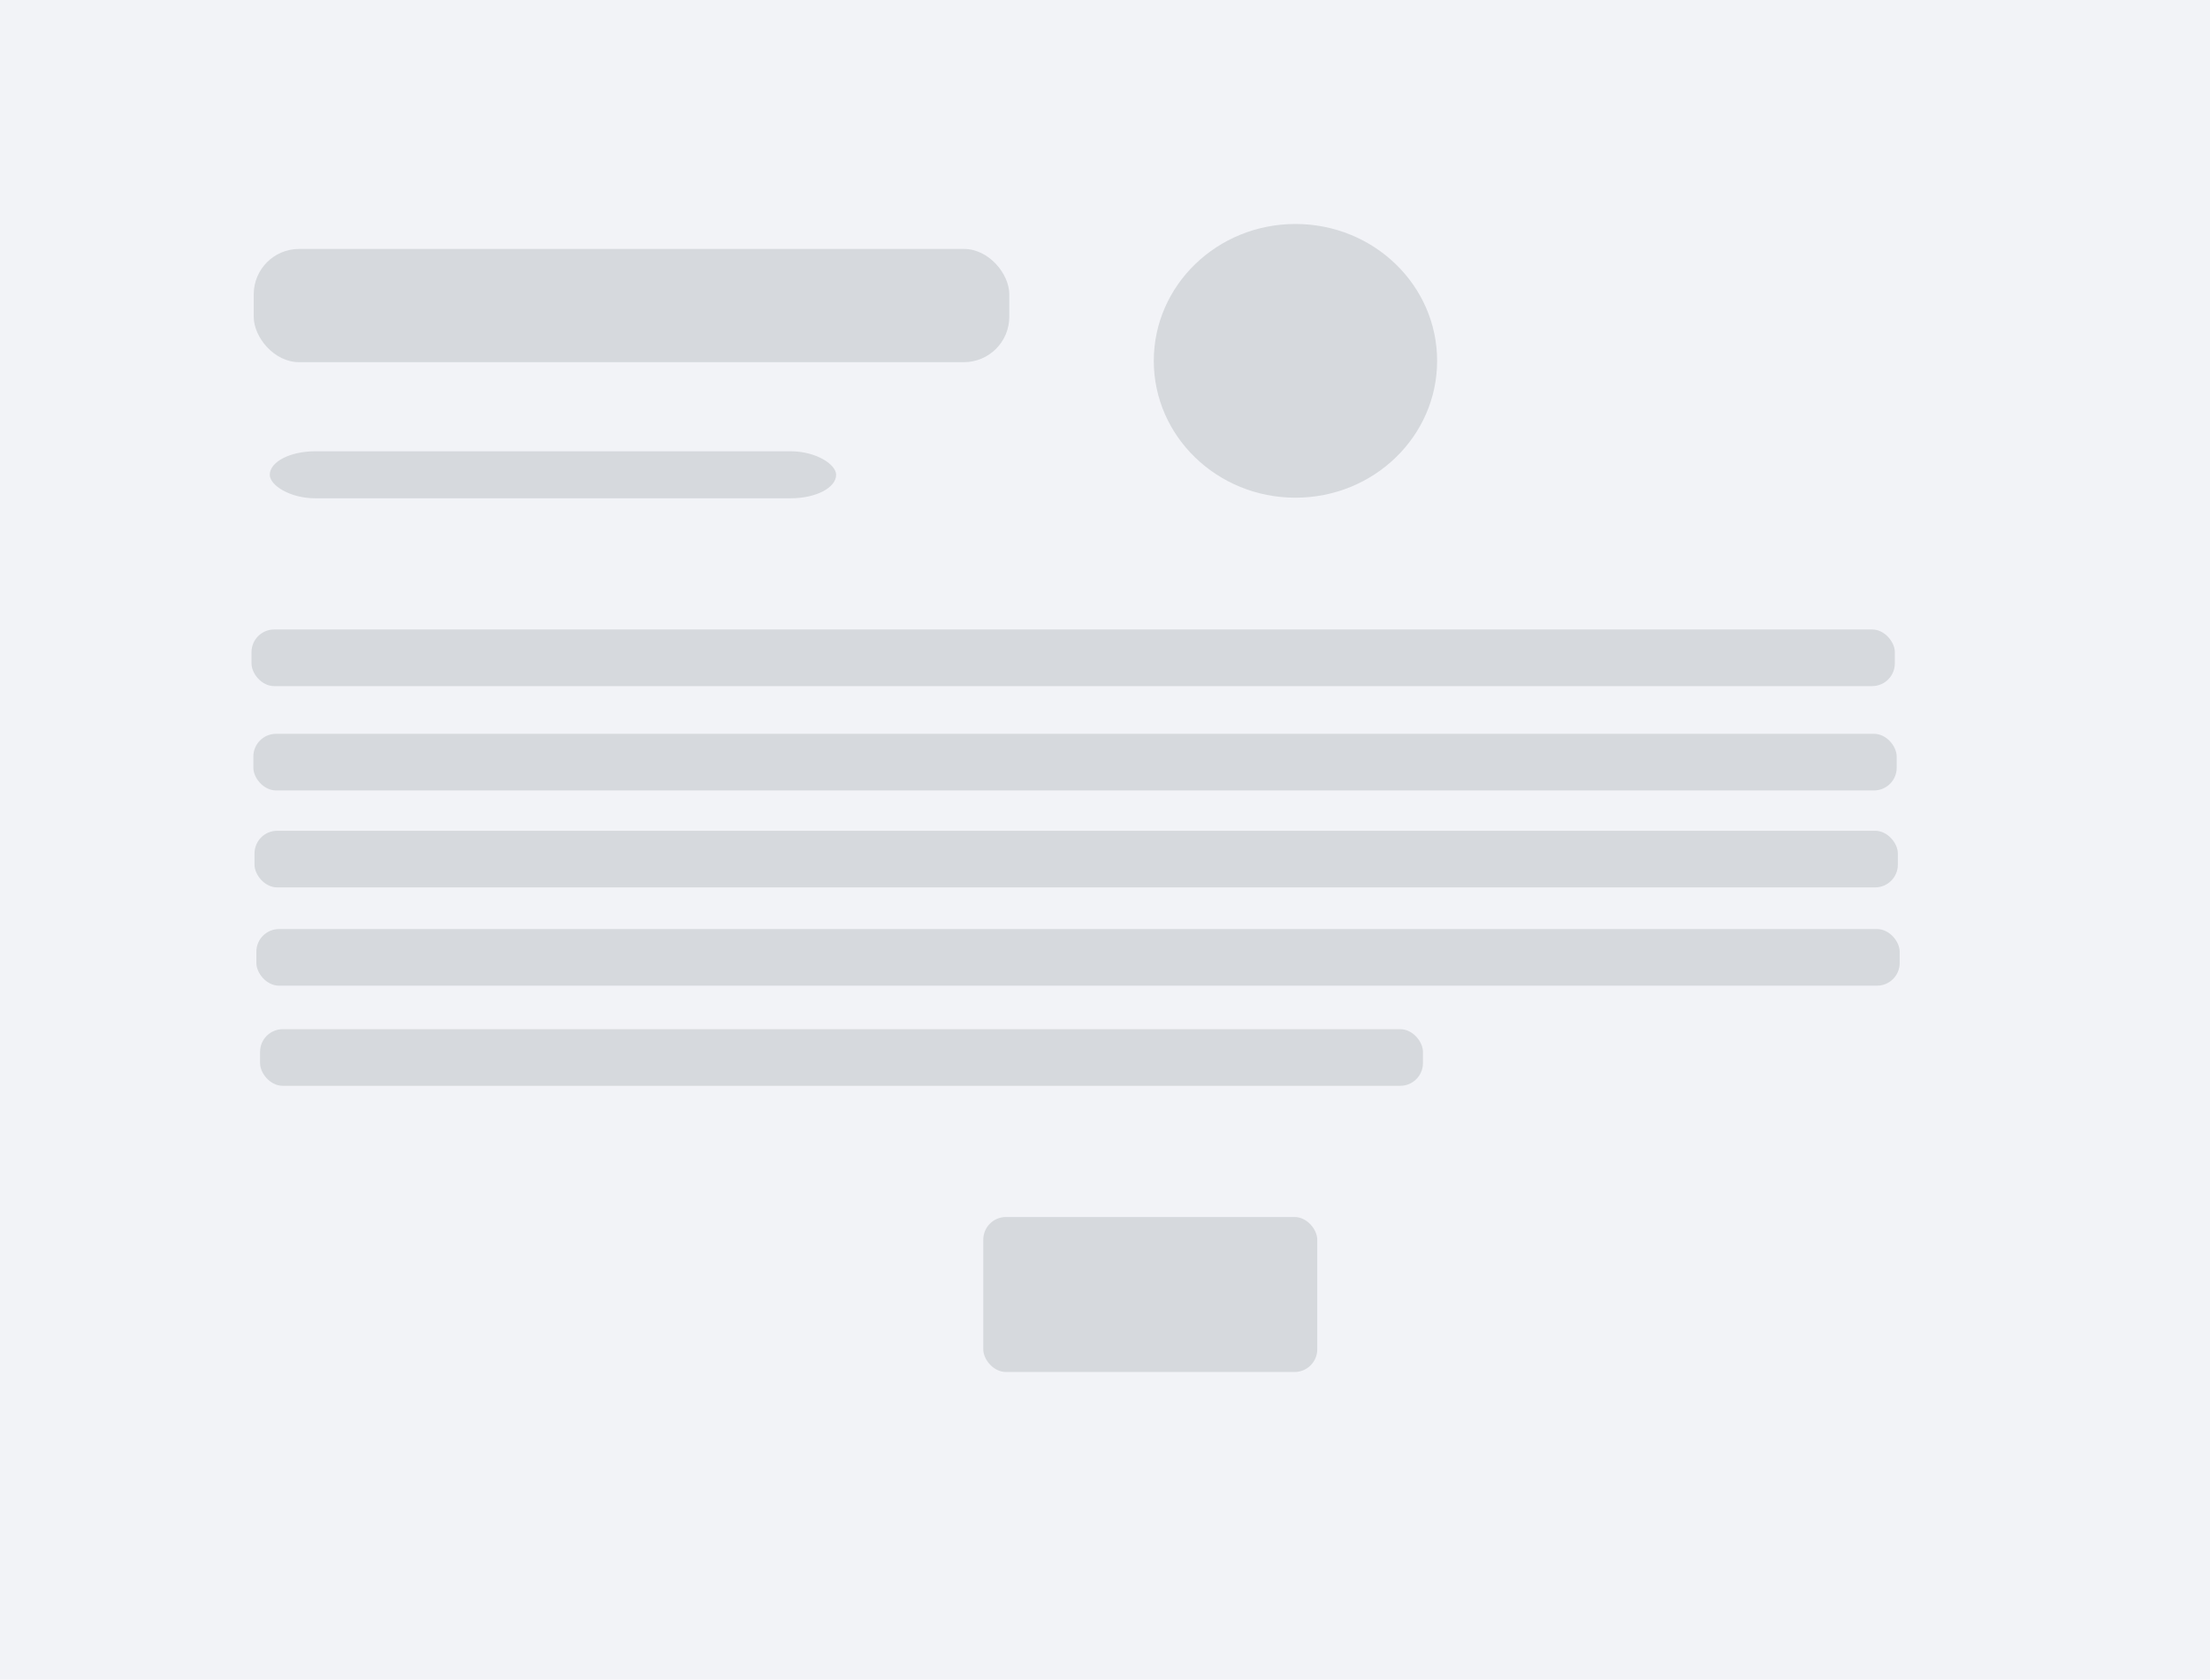 <?xml version="1.0"?>
<svg width="146" height="111" xmlns="http://www.w3.org/2000/svg" xmlns:svg="http://www.w3.org/2000/svg">
 <g class="layer">
  <title>Layer 1</title>
  <g class="layer" id="svg_6">
   <g fill="none" id="svg_1">
    <path d="m0,0l146,0l0,111l-146,0l0,-111z" fill="#F2F3F7" id="svg_2"/>
    <g id="svg_3">
     <g id="svg_4">
      <ellipse cx="85.582" cy="23.845" fill="#D6D9DD" id="svg_5" rx="9.359" ry="9.044"/>
     </g>
     <rect fill="#D6D9DD" height="7.483" id="svg_7" rx="3" width="49.915" x="16.762" y="16.45"/>
     <rect fill="#D6D9DD" height="3.742" id="svg_8" rx="1.5" width="108.564" x="16.615" y="41.598"/>
     <rect fill="#D6D9DD" height="3.742" id="svg_9" rx="1.5" width="108.564" x="16.738" y="48.492"/>
     <rect fill="#D6D9DD" height="3.106" id="svg_13" rx="3" width="37.415" x="17.822" y="29.822"/>
     <rect fill="#D6D9DD" height="10.242" id="svg_14" rx="1.5" width="22.064" x="64.958" y="80.423"/>
     <rect fill="#D6D9DD" height="3.742" id="svg_10" rx="1.5" width="108.564" x="16.814" y="54.899"/>
     <rect fill="#D6D9DD" height="3.742" id="svg_11" rx="1.5" width="108.564" x="16.936" y="61.394"/>
     <rect fill="#D6D9DD" height="3.742" id="svg_12" rx="1.5" width="76.824" x="17.181" y="68.011"/>
    </g>
   </g>
  </g>
 </g>
</svg>